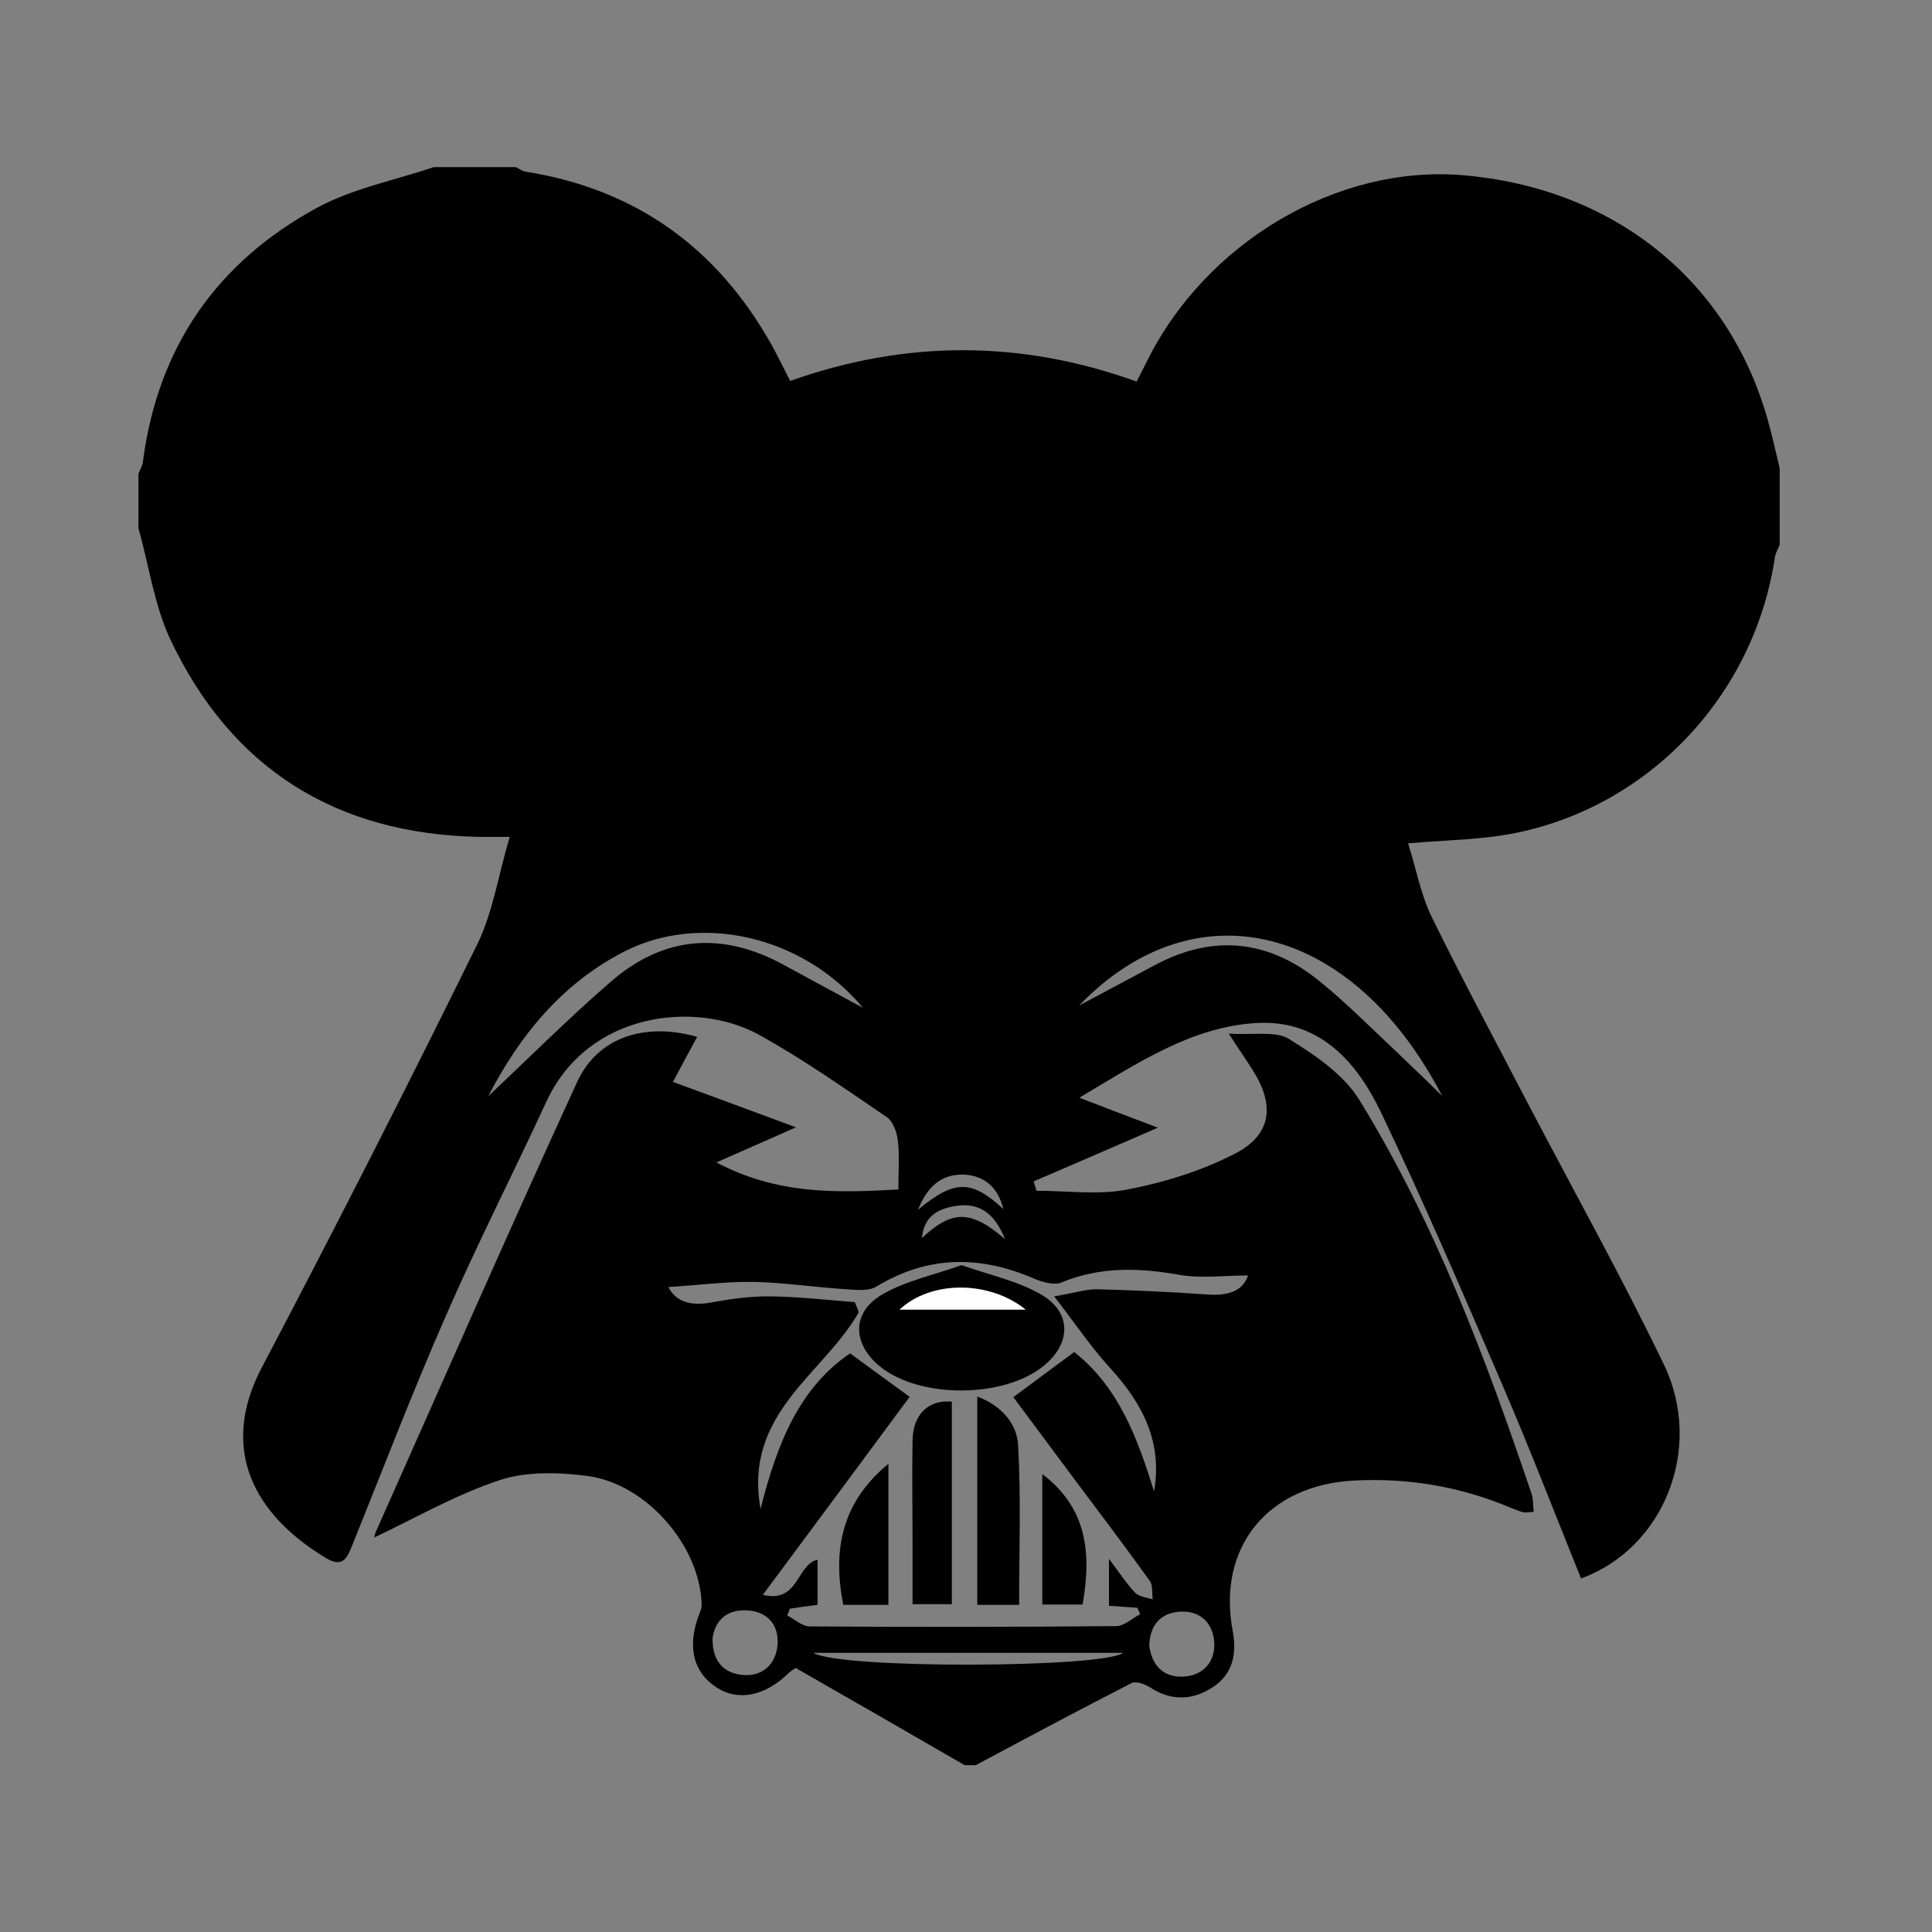 <?xml version="1.0" encoding="utf-8"?>
<!-- Generator: Adobe Illustrator 19.0.0, SVG Export Plug-In . SVG Version: 6.00 Build 0)  -->
<svg version="1.1" id="Layer_1" xmlns="http://www.w3.org/2000/svg" xmlns:xlink="http://www.w3.org/1999/xlink" x="0px" y="0px"
	 viewBox="0 0 600 600" style="enable-background:new 0 0 600 600;" xml:space="preserve">
<rect x="0" y="0" width="600" height="600" fill="#808080" stroke="none"/>
<style type="text/css">
	.st0{fill:#FFFFFF;}
</style>
<path id="XMLID_212_" d="M43,164.1c0-5.7,0-11.3,0-17c0.5-1.3,1.3-2.5,1.4-3.8c4.6-35.5,23-61.9,54.1-78.8
	c11.1-6,24.1-8.5,36.2-12.6c8.5,0,17,0,25.5,0c1,0.5,1.9,1.2,3,1.4c34.1,5.4,59.3,23.5,76.2,53.4c2,3.6,3.8,7.3,6,11.6
	c36.1-12.8,71.8-12.7,107.6,0.2c1.2-2.4,2.2-4.3,3.2-6.3c18.3-37,59.1-61,97.9-57.8c46.1,3.8,81.6,31.6,94.3,74
	c1.7,5.6,2.9,11.3,4.3,17c0,7.9,0,15.9,0,23.8c-0.5,1.3-1.3,2.5-1.5,3.9c-6.4,42.9-39.2,77.7-81.6,85.8c-10.1,1.9-20.5,2-32.3,3
	c2.5,7.9,3.9,15.8,7.3,22.8c9.8,20,20.4,39.7,30.7,59.5c13.9,26.5,28.5,52.7,41.5,79.7c12.4,25.9-0.1,57-25.8,66.3
	c-8.1-20.1-15.9-40.3-24.5-60.3c-12.1-28.2-24.3-56.5-37.5-84.2c-7.6-15.9-19.1-29.1-38.8-28c-20.2,1.2-36.8,12.4-55,23.2
	c8.8,3.4,16.1,6.2,24.4,9.3c-13.5,5.9-26.1,11.3-38.6,16.7c0.3,1,0.6,1.9,0.9,2.9c9.5,0,19.2,1.4,28.3-0.4
	c11.4-2.2,23-5.8,33.3-11.1c11.3-5.8,12.5-14.9,5.7-25.7c-1.9-3.1-4-6-7.6-11.6c7.7,0.5,14.4-0.9,18.6,1.6c8.1,5,17,11,21.9,18.9
	c23.5,38.2,39.2,80,53.5,122.3c0.6,1.7,0.5,3.7,0.7,5.7c-1.4,0.1-2.3,0.3-3,0.2c-1.4-0.3-2.7-0.9-4-1.4c-15.6-6.6-31.9-9.4-48.8-8.5
	c-26.9,1.4-42.5,20.8-37.7,46.6c1.3,6.8,0.3,13.2-5.9,17.4c-6.4,4.3-13.1,4.6-19.8,0.2c-1.6-1-4.3-2-5.7-1.3
	c-16.2,8.3-32.3,16.9-48.4,25.5c-1.1,0-2.3,0-3.4,0C282,538,264.4,527.9,247.1,518c-1.2,0.8-1.7,1.1-2.1,1.5
	c-7.4,7.3-15.8,9-22.7,4.4c-6.9-4.6-8.8-12.2-5.5-21.7c0.5-1.3,1.2-2.7,1.1-4c-0.5-18-17-37.3-35.3-39.8c-9-1.2-19.1-1.5-27.5,1.3
	c-13.6,4.5-26.2,11.8-38.7,17.7c-0.1,0.7-0.2-0.5,0.2-1.4c20.8-46.7,41.3-93.5,62.6-139.9c6.4-14,21-18.7,37.3-14.1
	c-2.5,4.6-4.9,9.1-7.5,14c13,4.8,25.1,9.2,38.2,14.1c-8.6,3.8-16.1,7.1-24.7,10.9c18.8,10,37.4,9.5,56.5,8.4
	c0-5.8,0.4-10.7-0.2-15.4c-0.3-2.5-1.5-5.7-3.3-7c-13.1-8.9-26.1-18.1-39.9-25.7c-19.3-10.6-52.9-7.3-65.9,20.8
	c-10.3,22.3-21.5,44.2-31.3,66.7c-10.2,23.3-19.3,47-28.8,70.6c-1.6,3.9-2.8,7.8-8.3,4.5C78.8,470.4,68,450,81.3,424.7
	c22.9-43.5,45.2-87.3,66.9-131.4c4.9-10,6.6-21.7,10.1-33.4c-4.6,0-7.1,0-9.6,0C104.4,259,72,238.8,53,198.8
	C47.9,188,46.3,175.7,43,164.1z M264,420.3c6.4,4.7,12.3,9,18.5,13.5c-14.9,20.2-29.8,40.2-45.6,61.5c11.3,2.7,10.4-9.5,17-10.9
	c0,4.7,0,9.3,0,14c-3.3,0.4-6,0.8-8.6,1.2c-0.3,0.7-0.5,1.4-0.8,2.1c2.3,1.2,4.6,3.4,7,3.4c31.7,0.2,63.4,0.2,95.1-0.1
	c2.5,0,5-2.4,7.5-3.7c-0.3-0.7-0.6-1.3-0.9-2c-3-0.2-6-0.4-8.8-0.6c0-4.8,0-9,0-14.6c3.3,4.4,5.5,7.8,8.2,10.6
	c1.2,1.2,3.5,1.4,5.4,2c-0.3-1.9,0.1-4.3-0.9-5.7c-7.1-9.9-14.4-19.6-21.7-29.3c-7-9.4-14-18.8-20.7-27.8c6.7-5,12.7-9.4,18.9-14
	c13.8,10.8,19.7,26.8,24.8,43.3c2.7-15.4-3.6-27.3-13.5-38.2c-5.9-6.4-10.8-13.7-17.5-22.4c6.5-1.1,10-2.3,13.5-2.2
	c11.3,0.3,22.6,0.8,33.8,1.6c6.3,0.5,11.2-0.8,12.9-5.9c-7.2,0-14.5,1-21.4-0.2c-12.5-2.2-24.5-2.6-36.6,2.4
	c-2.2,0.9-5.7-0.1-8.2-1.1c-16.9-7.4-33.2-7.4-49.3,2.4c-2.3,1.4-6.1,1-9.1,0.8c-9.7-0.6-19.4-2.1-29.1-2.3
	c-8.9-0.1-17.9,1.1-26.3,1.6c2.1,4.4,6.7,6,13.2,4.8c6.1-1.1,12.4-2,18.5-1.9c8.7,0.1,17.4,1.1,26.2,1.8c0.4,1,0.8,2,1.2,3.1
	c-10.8,19.2-35.9,31.3-30.5,61.1C241.4,448,248.3,431,264,420.3z M151.6,340.5c12.7-12,25.1-24.4,38.3-35.8
	c16.3-14.1,34.5-15.4,53.4-5.1c7.6,4.1,15.1,8.2,24.7,13.4c-18.8-22.6-50.9-29.6-74.5-17.3C174.4,305.6,161.3,321.7,151.6,340.5z
	 M335.1,312.3c7.9-4.2,15.7-8.4,23.6-12.6c18.2-9.7,35.4-7.8,51.2,5.1c8.7,7.1,16.7,15.2,24.9,22.9c4.4,4.2,8.8,8.4,13.1,12.7
	C420.1,286.9,371.2,274.8,335.1,312.3z M252.6,513.3c8.2,5.1,90.3,4.7,96.2,0C316.9,513.3,285.8,513.3,252.6,513.3z M356.9,511
	c0.8,6.2,4.3,9.9,10.5,9.7c6.2-0.3,10-4.5,9.7-10.5c-0.3-5.8-4-10-10.5-9.7C360.2,500.9,357.2,504.8,356.9,511z M221.3,508.8
	c-0.1,7.5,3.8,11,9.7,11.4c6.2,0.4,10.2-3.8,10.5-9.8c0.3-6-3.4-10.1-9.8-10.3C225.4,499.9,222,503.5,221.3,508.8z M285.1,375.7
	c11.4-9.5,16.7-9.3,26.5-0.2c-1.7-7.1-6.2-10.3-11.9-10.7C293.5,364.5,288.5,367.2,285.1,375.7z M312.1,384.8
	c-3.2-8.1-8.1-11.4-15.2-10.3c-5.1,0.8-9.9,2.8-10.6,10C295.7,375.7,301.5,375.7,312.1,384.8z"/>
<path id="XMLID_173_" d="M298.6,392.9c8.8,3.1,17.4,4.9,24.7,9.1c9.6,5.6,9.4,15.2,0.8,22.2c-12.4,10.1-38.6,10.2-50.9,0.1
	c-8.5-7-8.8-16.7,0.8-22.3C281.2,397.8,289.9,396,298.6,392.9z M318.5,406.7c-11.4-9.2-29.4-9.1-39.1,0
	C292.5,406.7,304.8,406.7,318.5,406.7z"/>
<path id="XMLID_172_" d="M295.6,435.3c0,20.7,0,41.5,0,62.9c-3.7,0-7.2,0-12.2,0c0-5.8,0-11.8,0-17.8c0-11-0.2-22,0-33
	C283.5,439.3,288.3,434.6,295.6,435.3z"/>
<path id="XMLID_171_" d="M316.5,498.4c-4.6,0-8.5,0-13,0c0-21.1,0-42.3,0-64.7c7.7,2.9,12.4,8.6,12.7,15.3
	C317.1,465.3,316.5,481.6,316.5,498.4z"/>
<path id="XMLID_170_" d="M261.9,498.4c-3.5-17.5-0.2-32.1,14-43.8c0,14.6,0,28.9,0,43.8C271.4,498.4,266.7,498.4,261.9,498.4z"/>
<path id="XMLID_169_" d="M323.7,498.3c0-13.6,0-26.9,0-40.5c14,10.6,15.3,24.7,12.5,40.5C332.2,498.3,328.2,498.3,323.7,498.3z"/>
<path id="XMLID_168_" class="st0" d="M318.5,406.7c-13.6,0-26,0-39.1,0C289,397.7,307.1,397.6,318.5,406.7z"/>
</svg>
